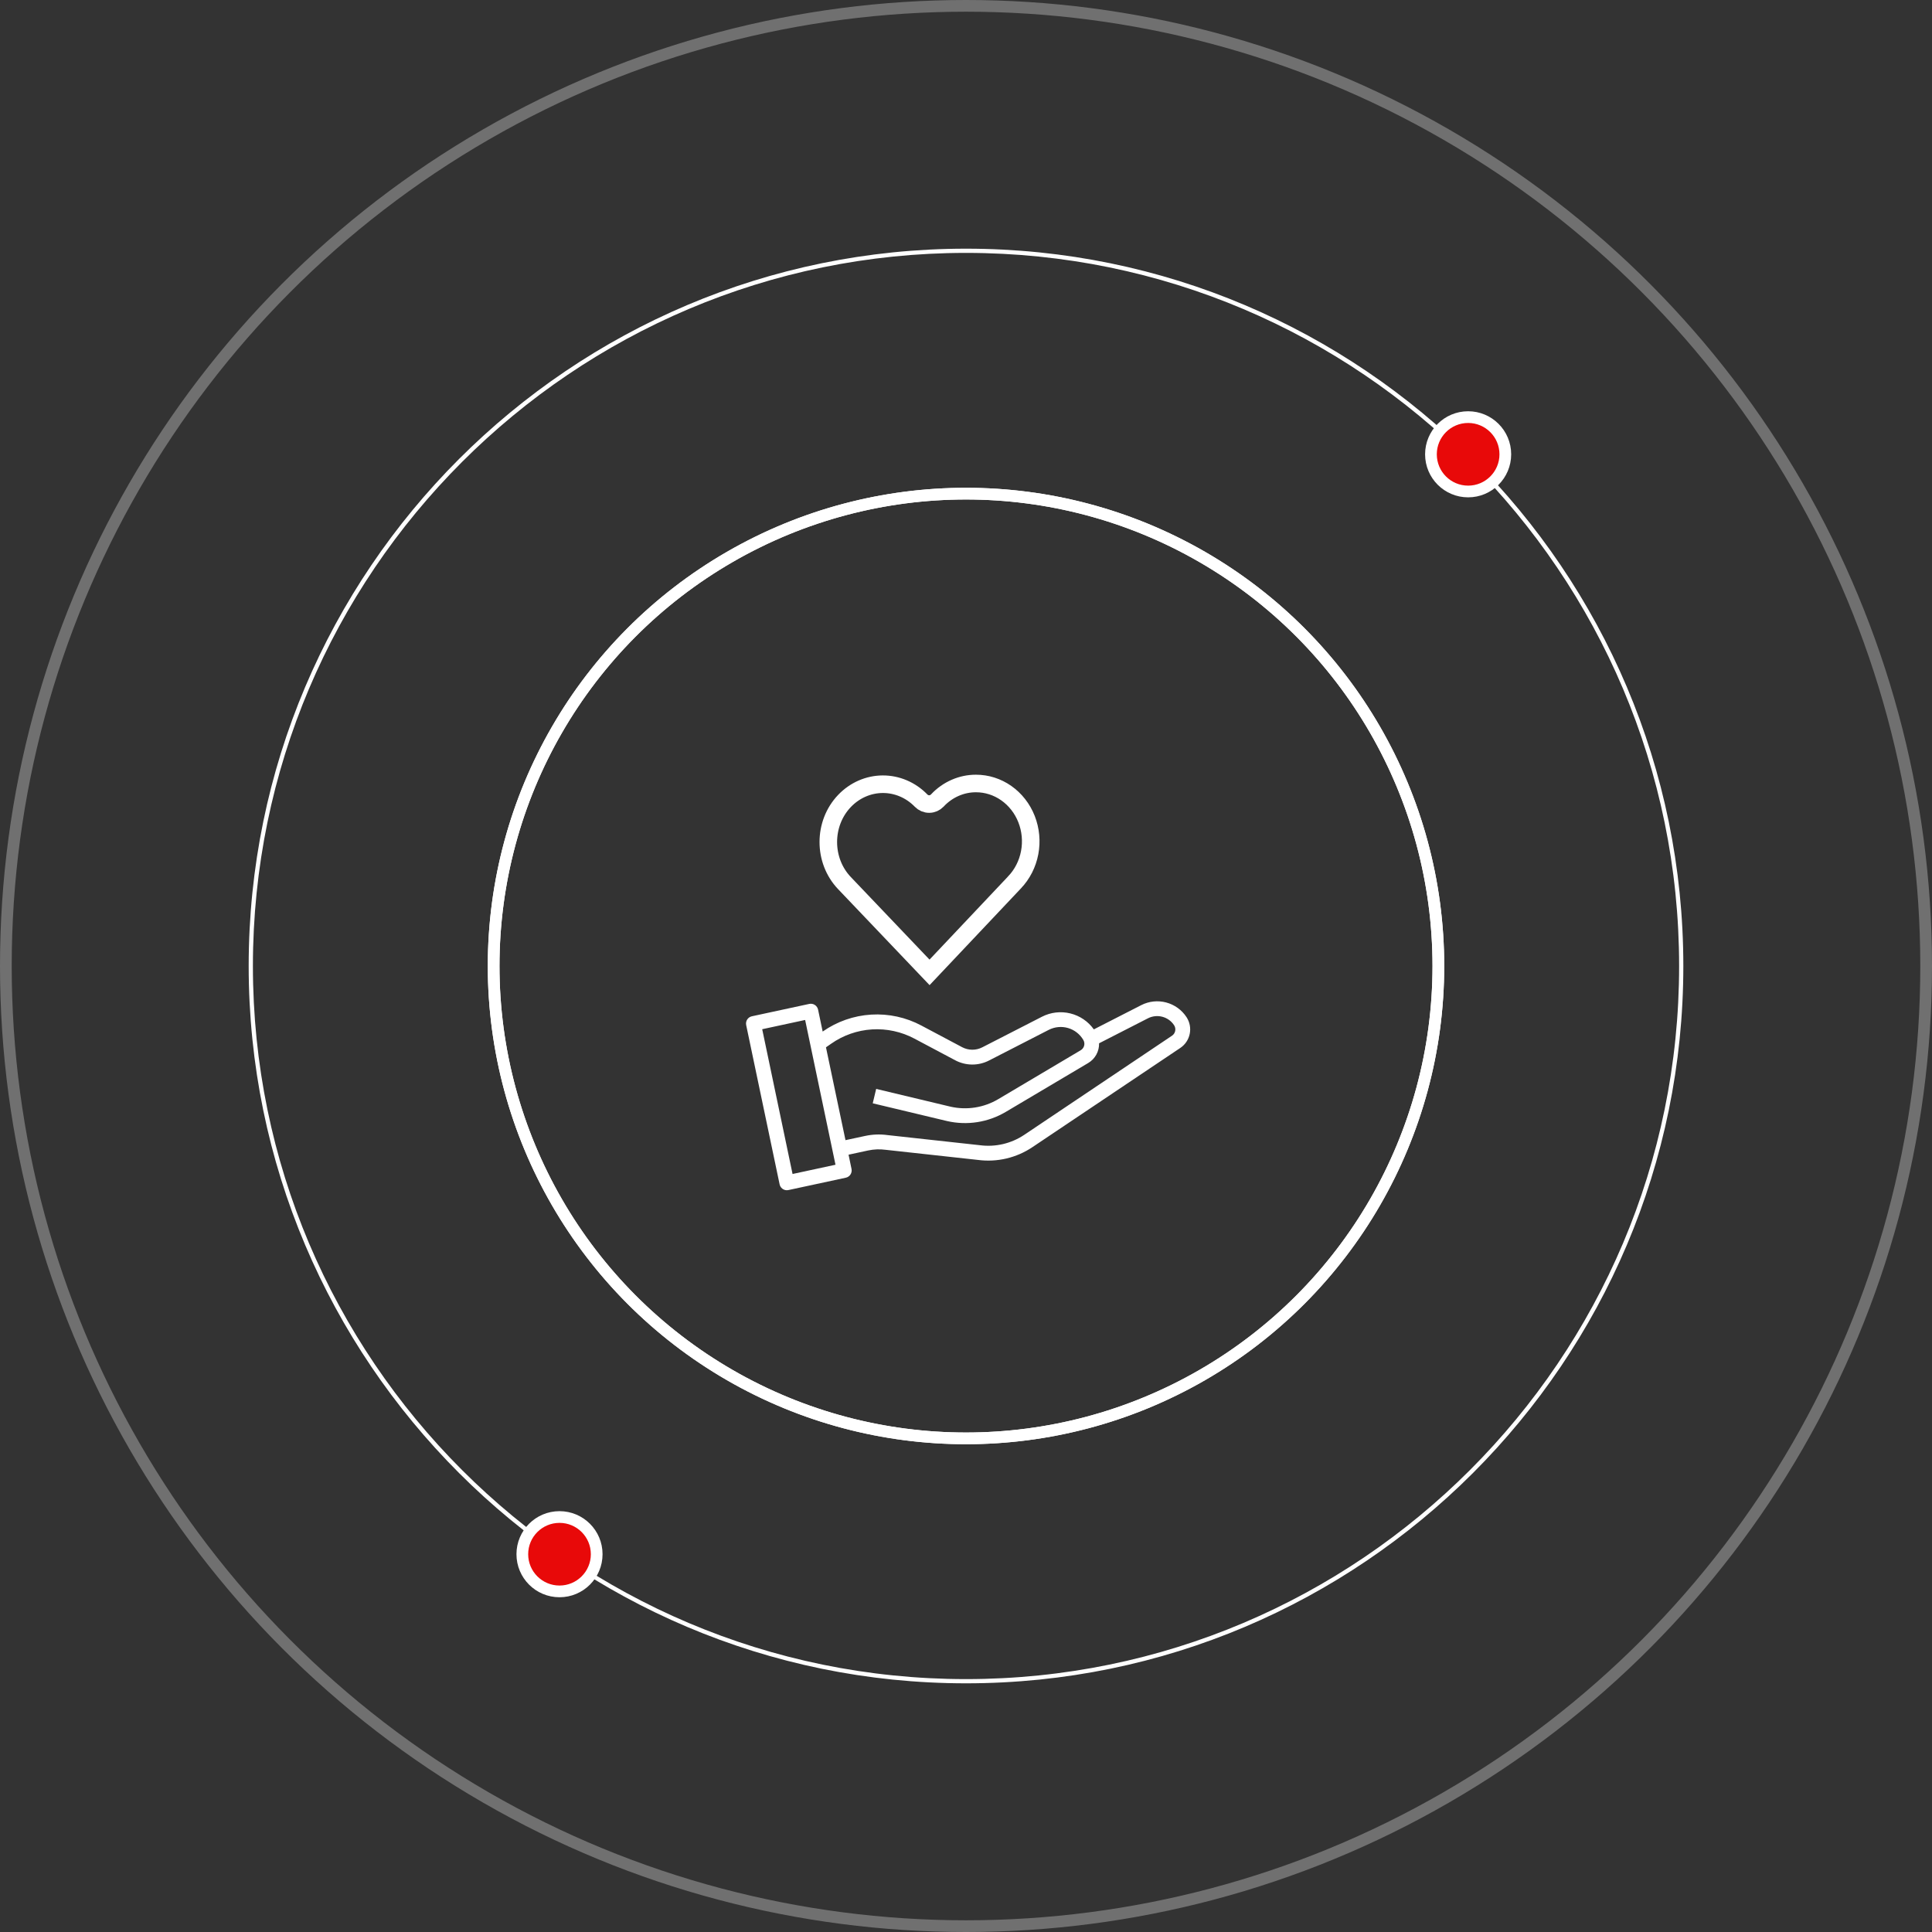<svg width="165" height="165" viewBox="0 0 165 165" fill="none" xmlns="http://www.w3.org/2000/svg">
<rect x="0" y="0" width="165" height="165" fill="#333333" stroke="none"/>
<circle opacity="0.3" cx="82.5" cy="82.5" r="82" stroke="white"/>
<path d="M82.501 143.762C48.72 143.762 21.238 116.28 21.238 82.5C21.238 48.72 48.72 21.238 82.501 21.238C116.281 21.238 143.763 48.72 143.763 82.5C143.763 116.28 116.281 143.762 82.501 143.762ZM82.501 21.598C48.919 21.598 21.599 48.918 21.599 82.5C21.599 116.082 48.919 143.402 82.501 143.402C116.083 143.402 143.403 116.082 143.403 82.5C143.403 48.918 116.083 21.598 82.501 21.598Z" fill="white"/>
<circle cx="82.5" cy="82.5" r="40.342" stroke="white"/>
<circle cx="82.5" cy="82.5" r="40.342" stroke="white"/>
<path d="M101.341 86.881L101.332 86.866C100.928 86.249 100.31 85.804 99.597 85.615C98.884 85.426 98.127 85.506 97.469 85.841L93.418 87.913C92.933 87.231 92.219 86.747 91.407 86.549C90.594 86.35 89.738 86.449 88.993 86.83L83.891 89.445C83.624 89.582 83.329 89.652 83.03 89.65C82.73 89.648 82.436 89.574 82.171 89.434L78.694 87.588C77.378 86.885 75.894 86.561 74.404 86.651C72.915 86.741 71.481 87.242 70.259 88.099L69.867 86.226C69.849 86.144 69.816 86.067 69.769 85.998C69.722 85.93 69.662 85.871 69.592 85.826C69.522 85.78 69.444 85.749 69.362 85.734C69.28 85.719 69.196 85.72 69.115 85.738L64.212 86.795C64.049 86.831 63.906 86.929 63.815 87.069C63.724 87.209 63.692 87.379 63.726 87.543L66.581 101.144C66.61 101.286 66.687 101.415 66.8 101.507C66.913 101.599 67.053 101.649 67.199 101.65C67.244 101.649 67.288 101.645 67.332 101.636L72.237 100.58C72.401 100.545 72.543 100.446 72.634 100.306C72.725 100.166 72.757 99.996 72.723 99.832L72.47 98.615L74.146 98.254C74.635 98.15 75.137 98.13 75.632 98.197L83.515 99.061C85.152 99.278 86.811 98.888 88.18 97.966L100.808 89.494C101.221 89.215 101.508 88.785 101.607 88.296C101.707 87.808 101.612 87.3 101.341 86.881ZM67.687 100.263L65.095 87.899L68.762 87.109L71.354 99.473L67.687 100.263ZM100.104 88.446L87.477 96.918C86.357 97.669 85.001 97.984 83.665 97.803L75.782 96.939C75.148 96.853 74.504 96.879 73.878 97.015L72.208 97.374L70.541 89.445L70.973 89.144C72.004 88.418 73.216 87.993 74.475 87.915C75.733 87.838 76.988 88.111 78.101 88.705L81.578 90.551C82.022 90.787 82.517 90.912 83.02 90.916C83.524 90.919 84.02 90.801 84.468 90.57L89.571 87.952C90.081 87.692 90.672 87.637 91.222 87.799C91.771 87.961 92.237 88.328 92.524 88.824C92.609 88.969 92.632 89.141 92.59 89.304C92.548 89.466 92.444 89.606 92.3 89.692L85.265 93.865C84.035 94.599 82.57 94.831 81.173 94.513L74.828 92.996L74.535 94.226L80.886 95.743C82.6 96.136 84.399 95.853 85.91 94.952L92.945 90.78C93.234 90.607 93.471 90.36 93.632 90.066C93.794 89.771 93.874 89.439 93.865 89.102L98.043 86.965C98.421 86.773 98.857 86.727 99.267 86.835C99.677 86.943 100.034 87.198 100.268 87.552L100.275 87.563C100.366 87.704 100.399 87.874 100.367 88.039C100.335 88.204 100.241 88.35 100.104 88.446Z" fill="white"/>
<circle cx="125.384" cy="38.799" r="3.176" fill="#E80909" stroke="white"/>
<circle cx="47.784" cy="132.735" r="3.176" fill="#E80909" stroke="white"/>
<path d="M83.356 66.913L83.358 66.913C84.274 66.913 85.172 67.198 85.939 67.736C86.707 68.275 87.311 69.044 87.668 69.95C88.026 70.857 88.12 71.857 87.937 72.822C87.754 73.787 87.304 74.668 86.647 75.356L86.645 75.359L79.387 83.044L72.119 75.418C70.282 73.49 70.282 70.336 72.119 68.409L72.119 68.409C72.993 67.492 74.168 66.981 75.388 66.975C76.608 66.97 77.787 67.469 78.668 68.378C78.846 68.561 79.093 68.67 79.358 68.669C79.622 68.668 79.868 68.557 80.044 68.373L80.069 68.347L80.07 68.345C80.504 67.887 81.018 67.526 81.582 67.281C82.145 67.036 82.748 66.911 83.356 66.913Z" stroke="white" stroke-width="1.5"/>
</svg>
